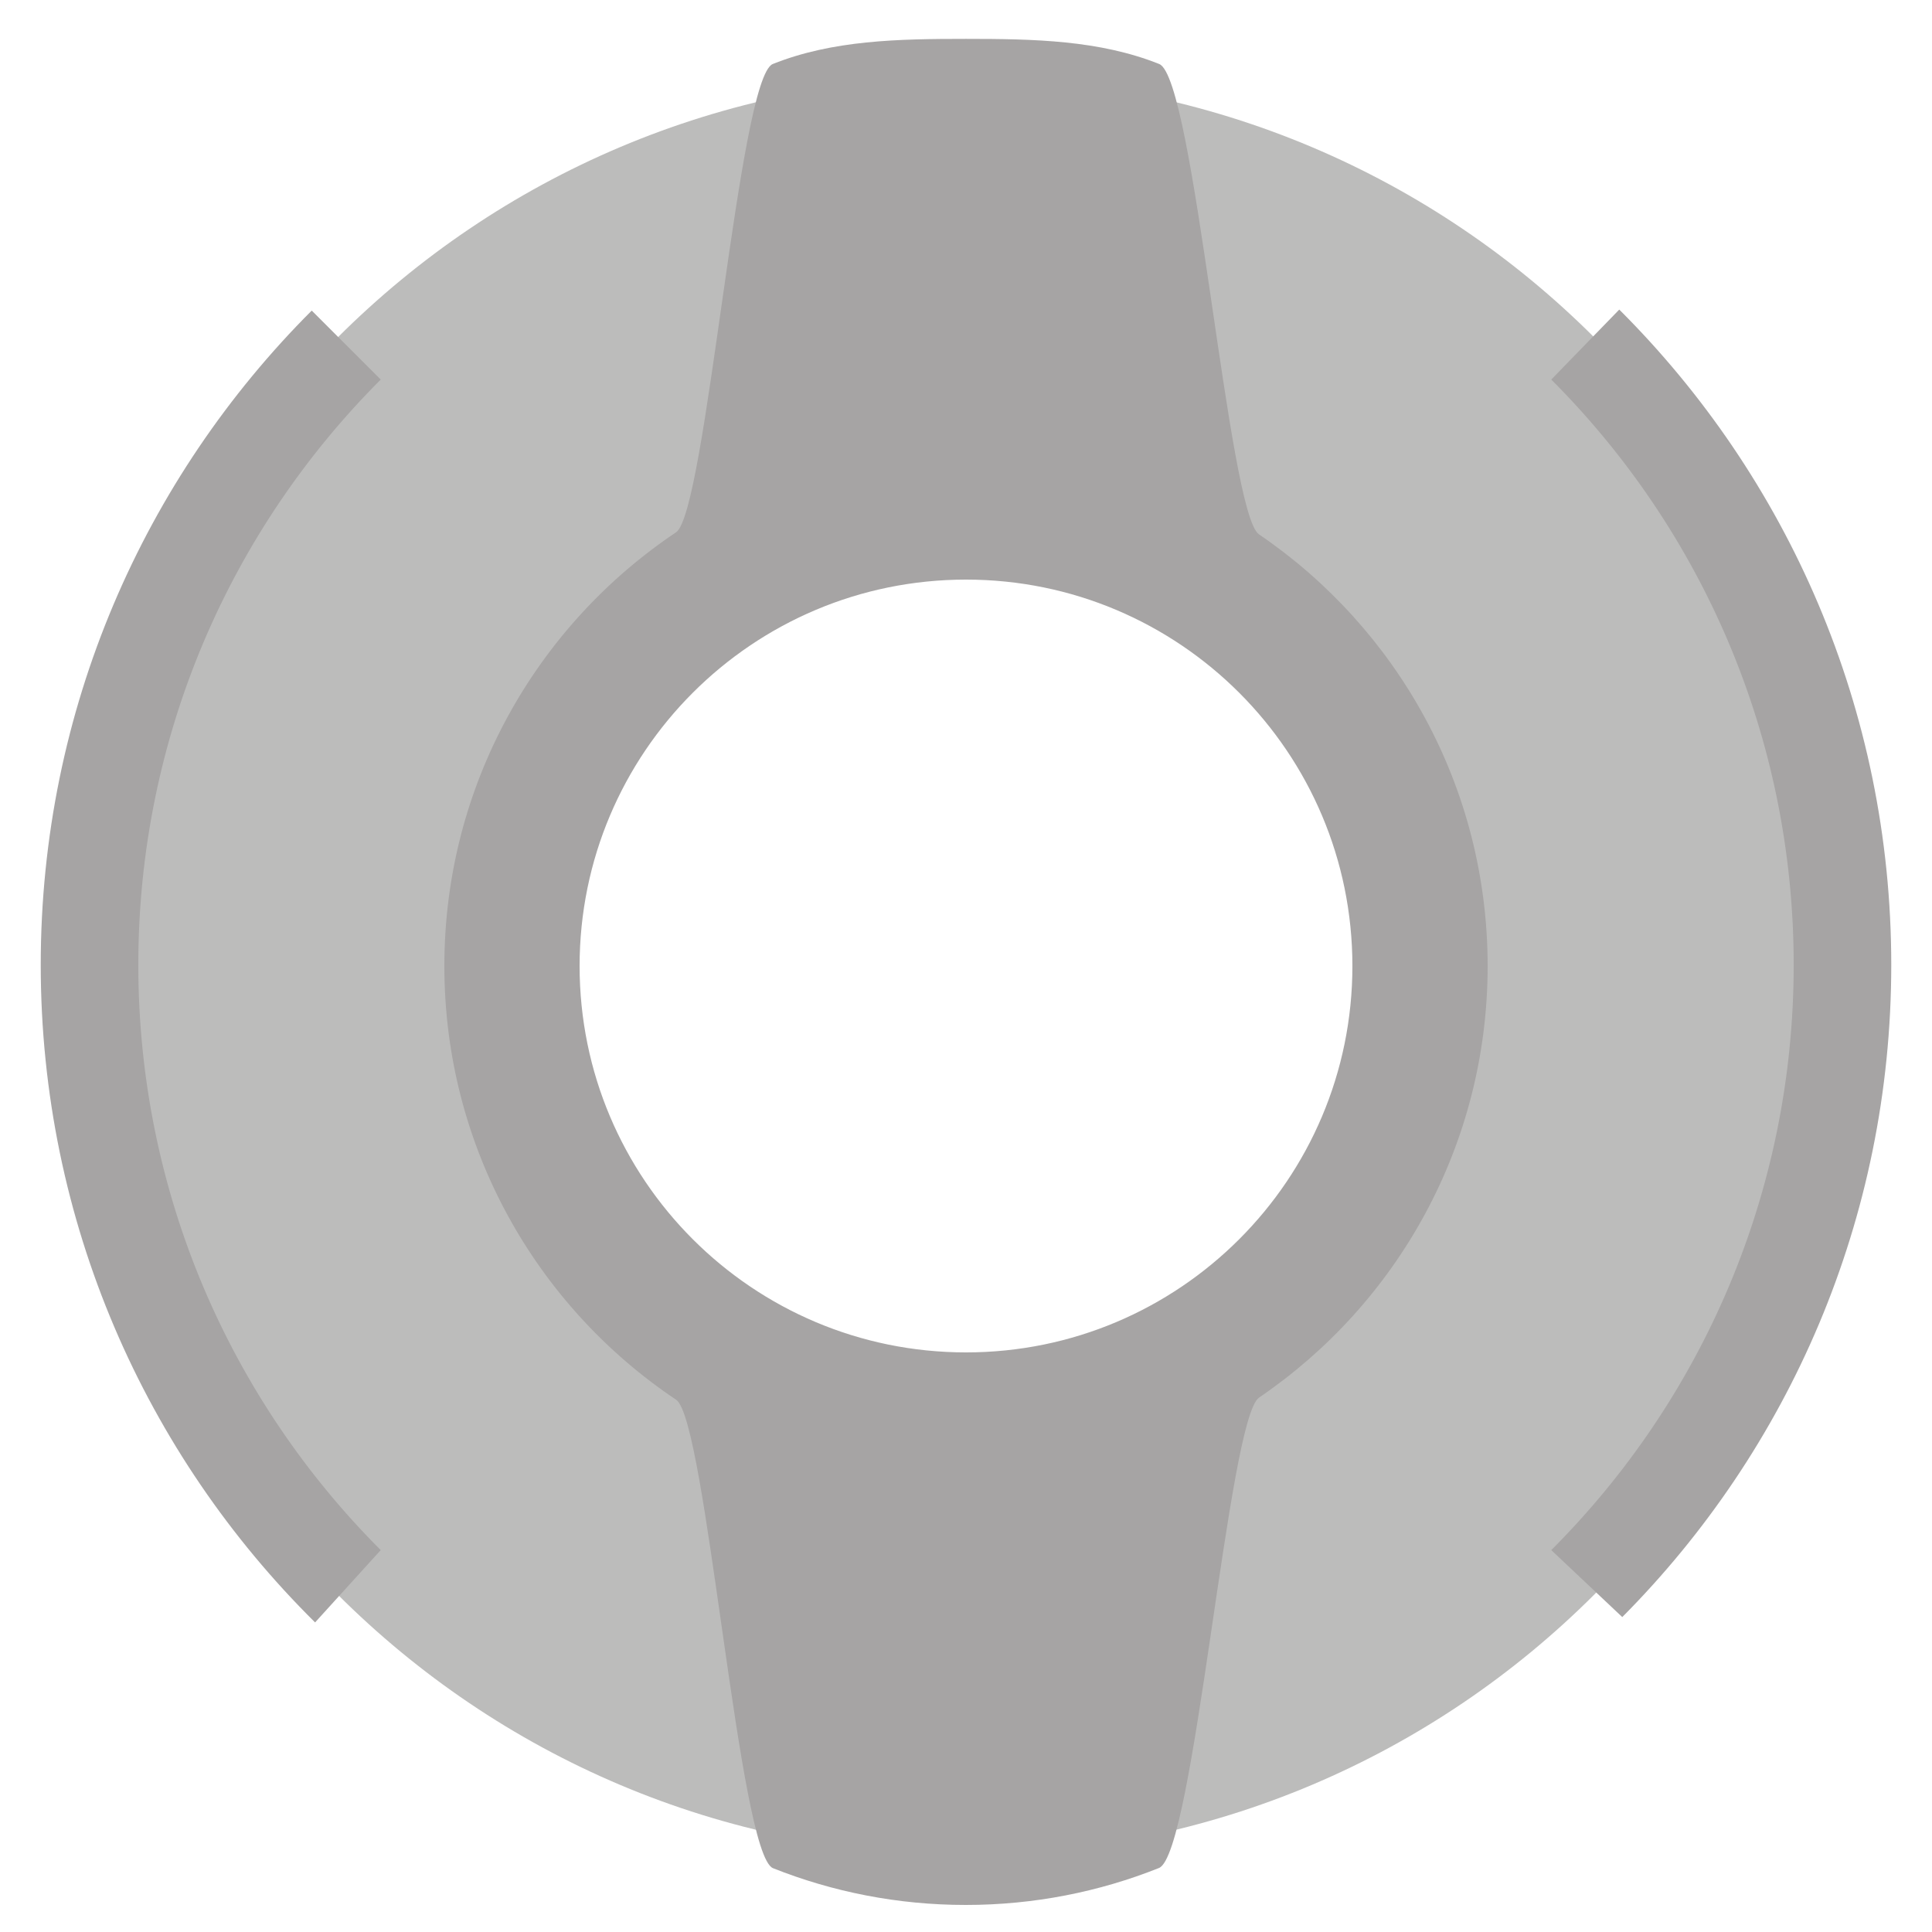 <?xml version="1.0" encoding="utf-8"?>
<!-- Generator: Adobe Illustrator 16.0.0, SVG Export Plug-In . SVG Version: 6.00 Build 0)  -->
<!DOCTYPE svg PUBLIC "-//W3C//DTD SVG 1.1//EN" "http://www.w3.org/Graphics/SVG/1.1/DTD/svg11.dtd">
<svg version="1.1" xmlns="http://www.w3.org/2000/svg" xmlns:xlink="http://www.w3.org/1999/xlink" x="0px" y="0px" width="500px"
	 height="500px" viewBox="0 0 500 500" enable-background="new 0 0 500 500" xml:space="preserve">
<g id="Layer_5">
</g>
<g id="Layer_2">
	<path fill="#BCBCBB" d="M480,250c0,127.025-102.975,230-230,230S20,377.025,20,250S122.975,20,250,20S480,122.975,480,250z
		 M250,136.5c-62.686,0-113.5,50.814-113.5,113.5c0,62.685,50.814,113.5,113.5,113.5c62.685,0,113.5-50.815,113.5-113.5
		C363.5,187.314,312.685,136.5,250,136.5z"/>
</g>
<g id="Layer_6">
	<path fill="#A6A4A4" d="M81.545,419.882c-43.842-43.4-71.002-103.62-71.002-170.185c0-66.124,26.802-125.988,70.135-169.321
		l17.856,17.855c-38.764,38.763-62.739,92.314-62.739,151.466c0,59.151,23.976,112.703,62.739,151.467L81.545,419.882z
		 M419.064,80.118c43.484,43.354,70.393,103.324,70.393,169.579c0,65.859-26.588,125.508-69.615,168.8l-18.375-17.333
		c38.762-38.764,62.738-92.315,62.738-151.467s-23.977-112.703-62.738-151.466"/>
	<line fill="none" x1="500" y1="0.765" x2="500" y2="0.765"/>
</g>
<g id="Layer_4">
	<path fill="#A6A4A4" d="M385,250c0,46.439-23.449,87.402-59.153,111.694c-8.037,5.469-16.757,118.093-25.907,121.743
		c-15.465,6.17-32.336,9.563-50,9.563c-17.618,0-34.447-3.375-49.878-9.513c-8.878-3.532-17.232-115.979-25.067-121.224
		C138.818,338.044,115,296.804,115,250c0-46.793,23.808-88.026,59.971-112.247c7.806-5.228,16.187-117.663,25.028-121.19
		c15.464-6.17,32.336-6.504,50.001-6.504c17.666,0,34.539,0.334,50.004,6.505c9.141,3.647,17.789,116.265,25.818,121.725
		C361.54,162.578,385,203.549,385,250z M250,150c-55.229,0-100,44.771-100,100s44.771,100,100,100s100-44.771,100-100
		S305.229,150,250,150z"/>
</g>
<g id="Layer_3">
</g>
</svg>
